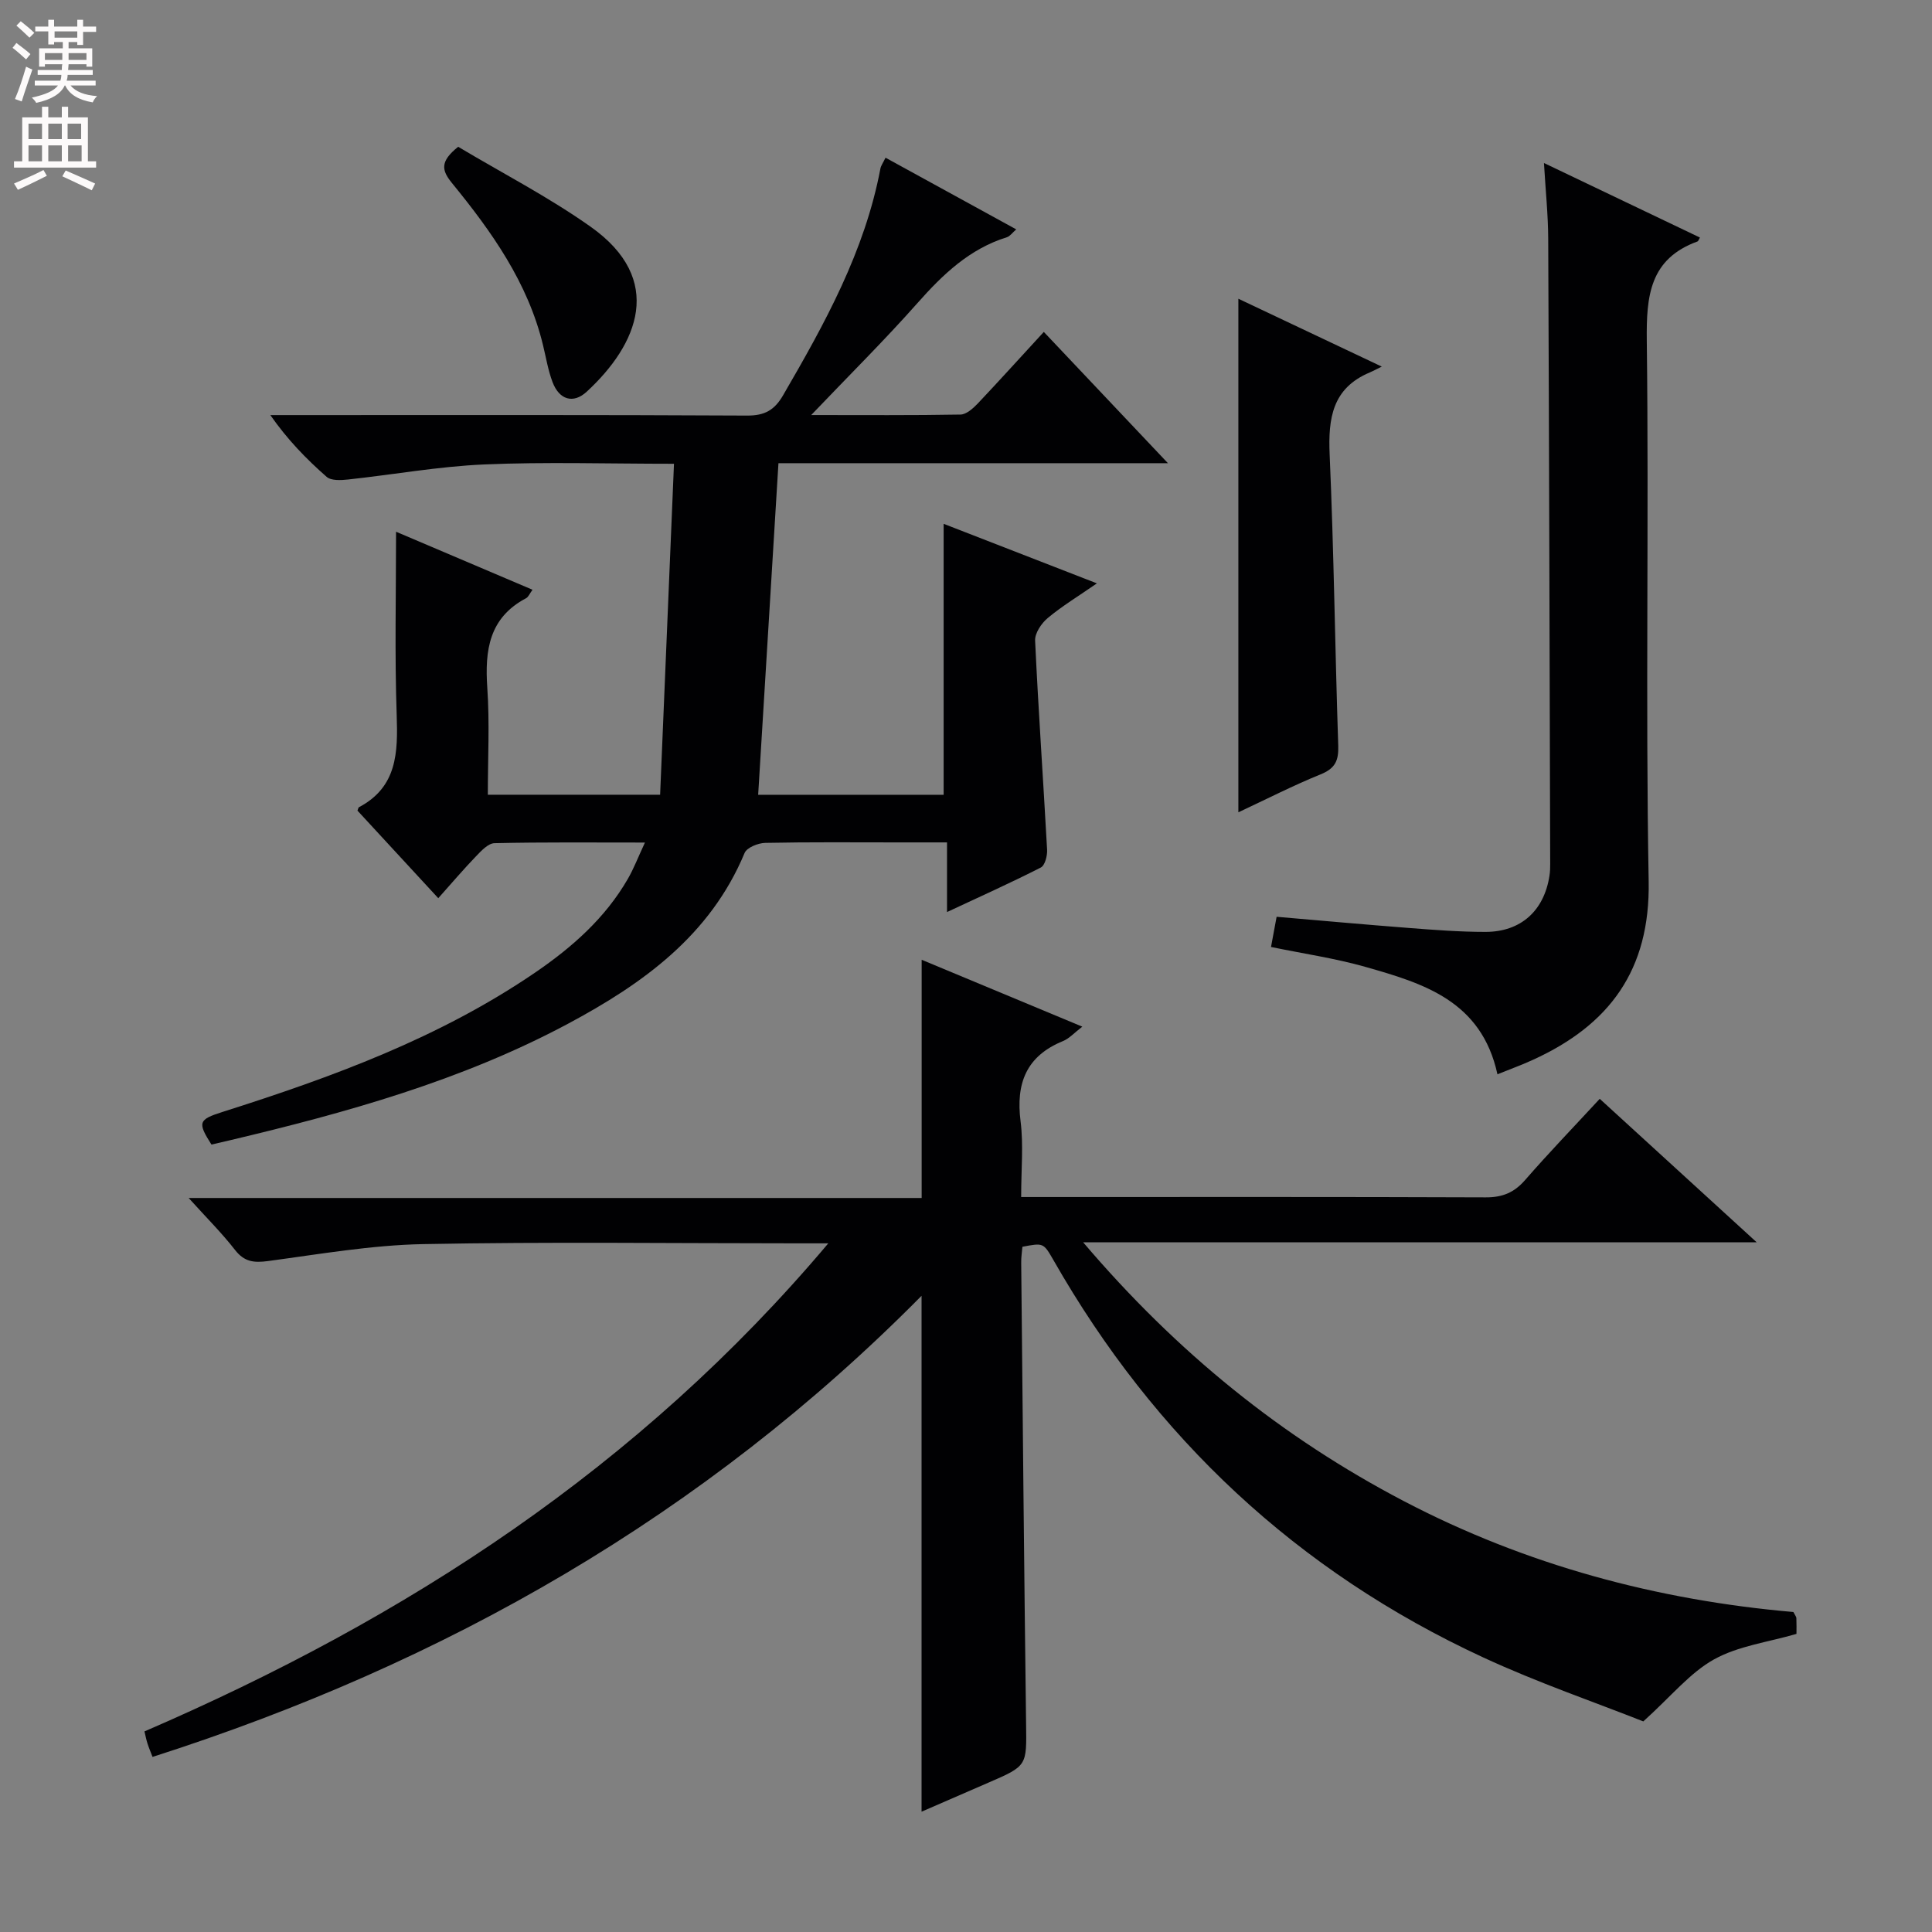 <svg enable-background="new 0 0 400 400" viewBox="0 0 400 400" xmlns="http://www.w3.org/2000/svg"><rect x="0" y="0" width="400" height="400" fill="#808080" stroke="none"/><g fill="#010103"><path d="m211.68 258.13c-.09 1.06-.27 2.19-.25 3.32.31 31.8.6 63.61 1.01 95.41.11 8.72.31 8.72-7.85 12.24-4.67 2.02-9.34 4.05-13.79 5.99 0-35.55 0-70.73 0-106.81-45.05 45.54-98.63 76.09-159.22 95.47-.39-1.03-.76-1.88-1.04-2.76-.25-.77-.4-1.56-.63-2.52 54.09-23.35 102.4-54.57 141.58-101.05-2.94 0-4.68 0-6.42 0-25.83 0-51.66-.34-77.48.16-10.72.21-21.43 2.08-32.11 3.51-2.92.39-4.9.17-6.82-2.3-2.72-3.5-5.89-6.65-9.6-10.76h151.76c0-16.65 0-32.8 0-49.32 10.83 4.51 21.77 9.07 33.26 13.85-1.67 1.27-2.69 2.45-3.99 2.98-7.63 3.11-9.79 8.77-8.79 16.62.62 4.89.12 9.93.12 15.67h5.7c30.16 0 60.32-.05 90.48.07 3.47.01 5.89-.98 8.16-3.59 4.9-5.63 10.09-11.01 15.45-16.81 10.63 9.71 20.99 19.19 32.49 29.7-46.97 0-92.46 0-139.45 0 19.43 22.84 41.19 40.4 66.4 53.59 25.33 13.25 52.47 20.51 80.65 22.96.35.69.61.97.62 1.27.05 1.15.02 2.29.02 3.26-5.88 1.72-12.04 2.48-17.07 5.28-4.98 2.77-8.83 7.59-14.64 12.84-9.84-3.9-21.76-7.98-33.13-13.24-38.49-17.81-68.04-45.49-89.03-82.33-2.04-3.54-2.07-3.52-6.39-2.7z"/><path d="m216.11 68.72c8.64 9.13 16.82 17.79 25.7 27.18-27.6 0-54.17 0-80.64 0-1.41 23.08-2.8 45.73-4.2 68.65h38.4c0-18.65 0-37.04 0-56.1 10.25 3.98 20.51 7.97 31.73 12.33-3.85 2.67-7.2 4.69-10.17 7.17-1.31 1.09-2.7 3.14-2.62 4.69.67 14.44 1.69 28.85 2.48 43.28.07 1.24-.44 3.25-1.3 3.69-6.18 3.15-12.51 5.99-19.42 9.22 0-5.03 0-9.3 0-14.42-3.64 0-6.88 0-10.13 0-9.17 0-18.33-.09-27.5.1-1.48.03-3.81.96-4.28 2.09-7.12 17.1-21.1 27.09-36.59 35.37-22.01 11.76-45.84 18.39-69.96 24.11-1.28.3-2.57.6-3.83.89-2.91-4.58-2.72-5.17 2.27-6.75 22.69-7.2 44.96-15.34 64.8-28.9 7.62-5.21 14.47-11.26 19.15-19.38 1.21-2.1 2.08-4.39 3.53-7.5-10.98 0-21.07-.1-31.15.13-1.32.03-2.76 1.6-3.85 2.74-2.63 2.73-5.09 5.63-7.79 8.65-5.78-6.27-11.3-12.25-16.73-18.13.17-.42.19-.65.3-.7 7.95-4.2 8.08-11.34 7.82-19.1-.43-12.46-.13-24.94-.13-37.94 8.97 3.81 18.46 7.85 28.25 12.01-.6.81-.85 1.51-1.34 1.76-7.67 4.05-8.55 10.79-8.02 18.55.5 7.26.11 14.57.11 22.13h35.67c.95-22.62 1.89-45.25 2.87-68.52-13.79 0-26.58-.41-39.32.14-9.42.41-18.79 2.11-28.19 3.12-1.46.16-3.48.26-4.41-.56-4.21-3.69-8.12-7.72-11.65-12.78h5.2c31.17 0 62.33-.07 93.5.1 3.67.02 5.68-1.13 7.47-4.22 8.62-14.83 16.9-29.78 20.14-46.92.12-.62.54-1.17 1.06-2.25 8.99 4.93 17.83 9.78 27.06 14.84-.82.71-1.29 1.42-1.92 1.62-7.77 2.42-13.28 7.71-18.54 13.65-6.79 7.67-14.09 14.89-21.99 23.17 11.08 0 21 .08 30.91-.1 1.21-.02 2.6-1.27 3.56-2.27 4.45-4.71 8.79-9.52 13.69-14.84z"/><path d="m310.03 222.42c-3.31-15.21-15.34-18.82-27.28-22.22-6.32-1.8-12.88-2.75-19.6-4.14.38-2.05.73-3.94 1.16-6.25 9.21.79 18.26 1.61 27.32 2.31 5.3.41 10.62.82 15.92.82 7.33 0 12.14-4.39 13.25-11.62.13-.82.16-1.66.15-2.49-.12-43.13-.22-86.26-.41-129.39-.02-4.96-.54-9.91-.88-15.69 11.21 5.35 21.73 10.39 32.29 15.43-.3.52-.35.75-.48.8-9.92 3.61-10.63 11.27-10.52 20.56.46 37.3-.28 74.62.39 111.91.33 18.39-8.12 29.75-23.95 36.97-2.21 1.02-4.53 1.86-7.36 3z"/><path d="m256.39 168.18c0-35.66 0-70.7 0-106.33 9.53 4.51 19.03 9.01 29.69 14.05-1.27.62-1.86.95-2.48 1.21-7.75 3.25-8.64 9.48-8.31 17.01.88 20.08 1.11 40.19 1.78 60.29.1 3.1-.66 4.7-3.65 5.91-5.65 2.29-11.11 5.09-17.03 7.86z"/><path d="m94.86 30.39c9.02 5.39 18.64 10.35 27.39 16.53 15.53 10.97 9.84 24.39-.78 34.18-2.79 2.57-5.68 1.66-7.06-1.96-.93-2.45-1.36-5.1-1.98-7.66-3.13-12.98-10.64-23.53-18.87-33.6-2.09-2.58-2.56-4.41 1.3-7.49z"/></g><path d="m2.6 9.9.8-1c.9.7 1.9 1.4 2.9 2.3l-.9 1.1c-1.1-1-2-1.8-2.8-2.4zm.5 10.6c.9-2.1 1.6-4.3 2.3-6.7.4.2.8.4 1.3.6-.7 2.1-1.5 4.3-2.2 6.6zm.3-15.2.9-.9c1 .8 2 1.6 2.8 2.4l-1 1c-.9-.9-1.8-1.7-2.7-2.5zm12.6-1.2h1.2v1.4h2.7v1.1h-2.7v2.7h-1.2v-.6h-1.8v1.3h4.9v3.8h-1.2v-.5h-3.7c0 .4-.1.9-.1 1.2h5.1v1h-5.2c0 .5-.1.9-.2 1.2h6v1h-5.2c1.1 1.3 2.9 2 5.5 2.2-.4.4-.7.8-.9 1.3-2.9-.5-4.8-1.6-5.7-3.5h-.1c-.8 1.7-2.7 2.9-5.9 3.6-.2-.4-.6-.8-.9-1.1 2.8-.6 4.6-1.4 5.4-2.5h-4.8v-1h5.3c.1-.3.2-.7.2-1.2h-4.9v-1h5c0-.4 0-.8.1-1.2h-3.6v.5h-1.2v-3.8h4.9v-1.3h-1.8v.5h-1.2v-2.7h-2.7v-1h2.7v-1.4h1.2v1.4h4.8zm-6.7 8.3h3.6c0-.4 0-.9 0-1.4h-3.6zm1.9-4.6h4.8v-1.3h-4.7v1.3zm6.7 3.2h-3.7v1.4h3.7z" fill="#fcfafa"/><path d="m8.7 22.1h1.3v2.2h2.8v-2.2h1.3v2.2h4.1v9.1h1.7v1.3h-17v-1.3h1.7v-9.1h4.1zm.3 13.1.7 1.2c-1.8.9-3.8 1.9-6 2.9-.2-.4-.5-.8-.8-1.3 2.3-1 4.4-1.9 6.1-2.8zm-3.1-6.4h2.8v-3.2h-2.8zm0 4.6h2.8v-3.3h-2.8zm4.1-4.6h2.8v-3.2h-2.8zm0 4.6h2.8v-3.3h-2.8zm3.6 1.9c2.1.9 4.1 1.8 6.1 2.7l-.7 1.4c-2.2-1.1-4.2-2-6.1-2.9zm3.2-9.7h-2.8v3.2h2.8zm-2.7 7.8h2.8v-3.3h-2.8z" fill="#fcfafa"/></svg>